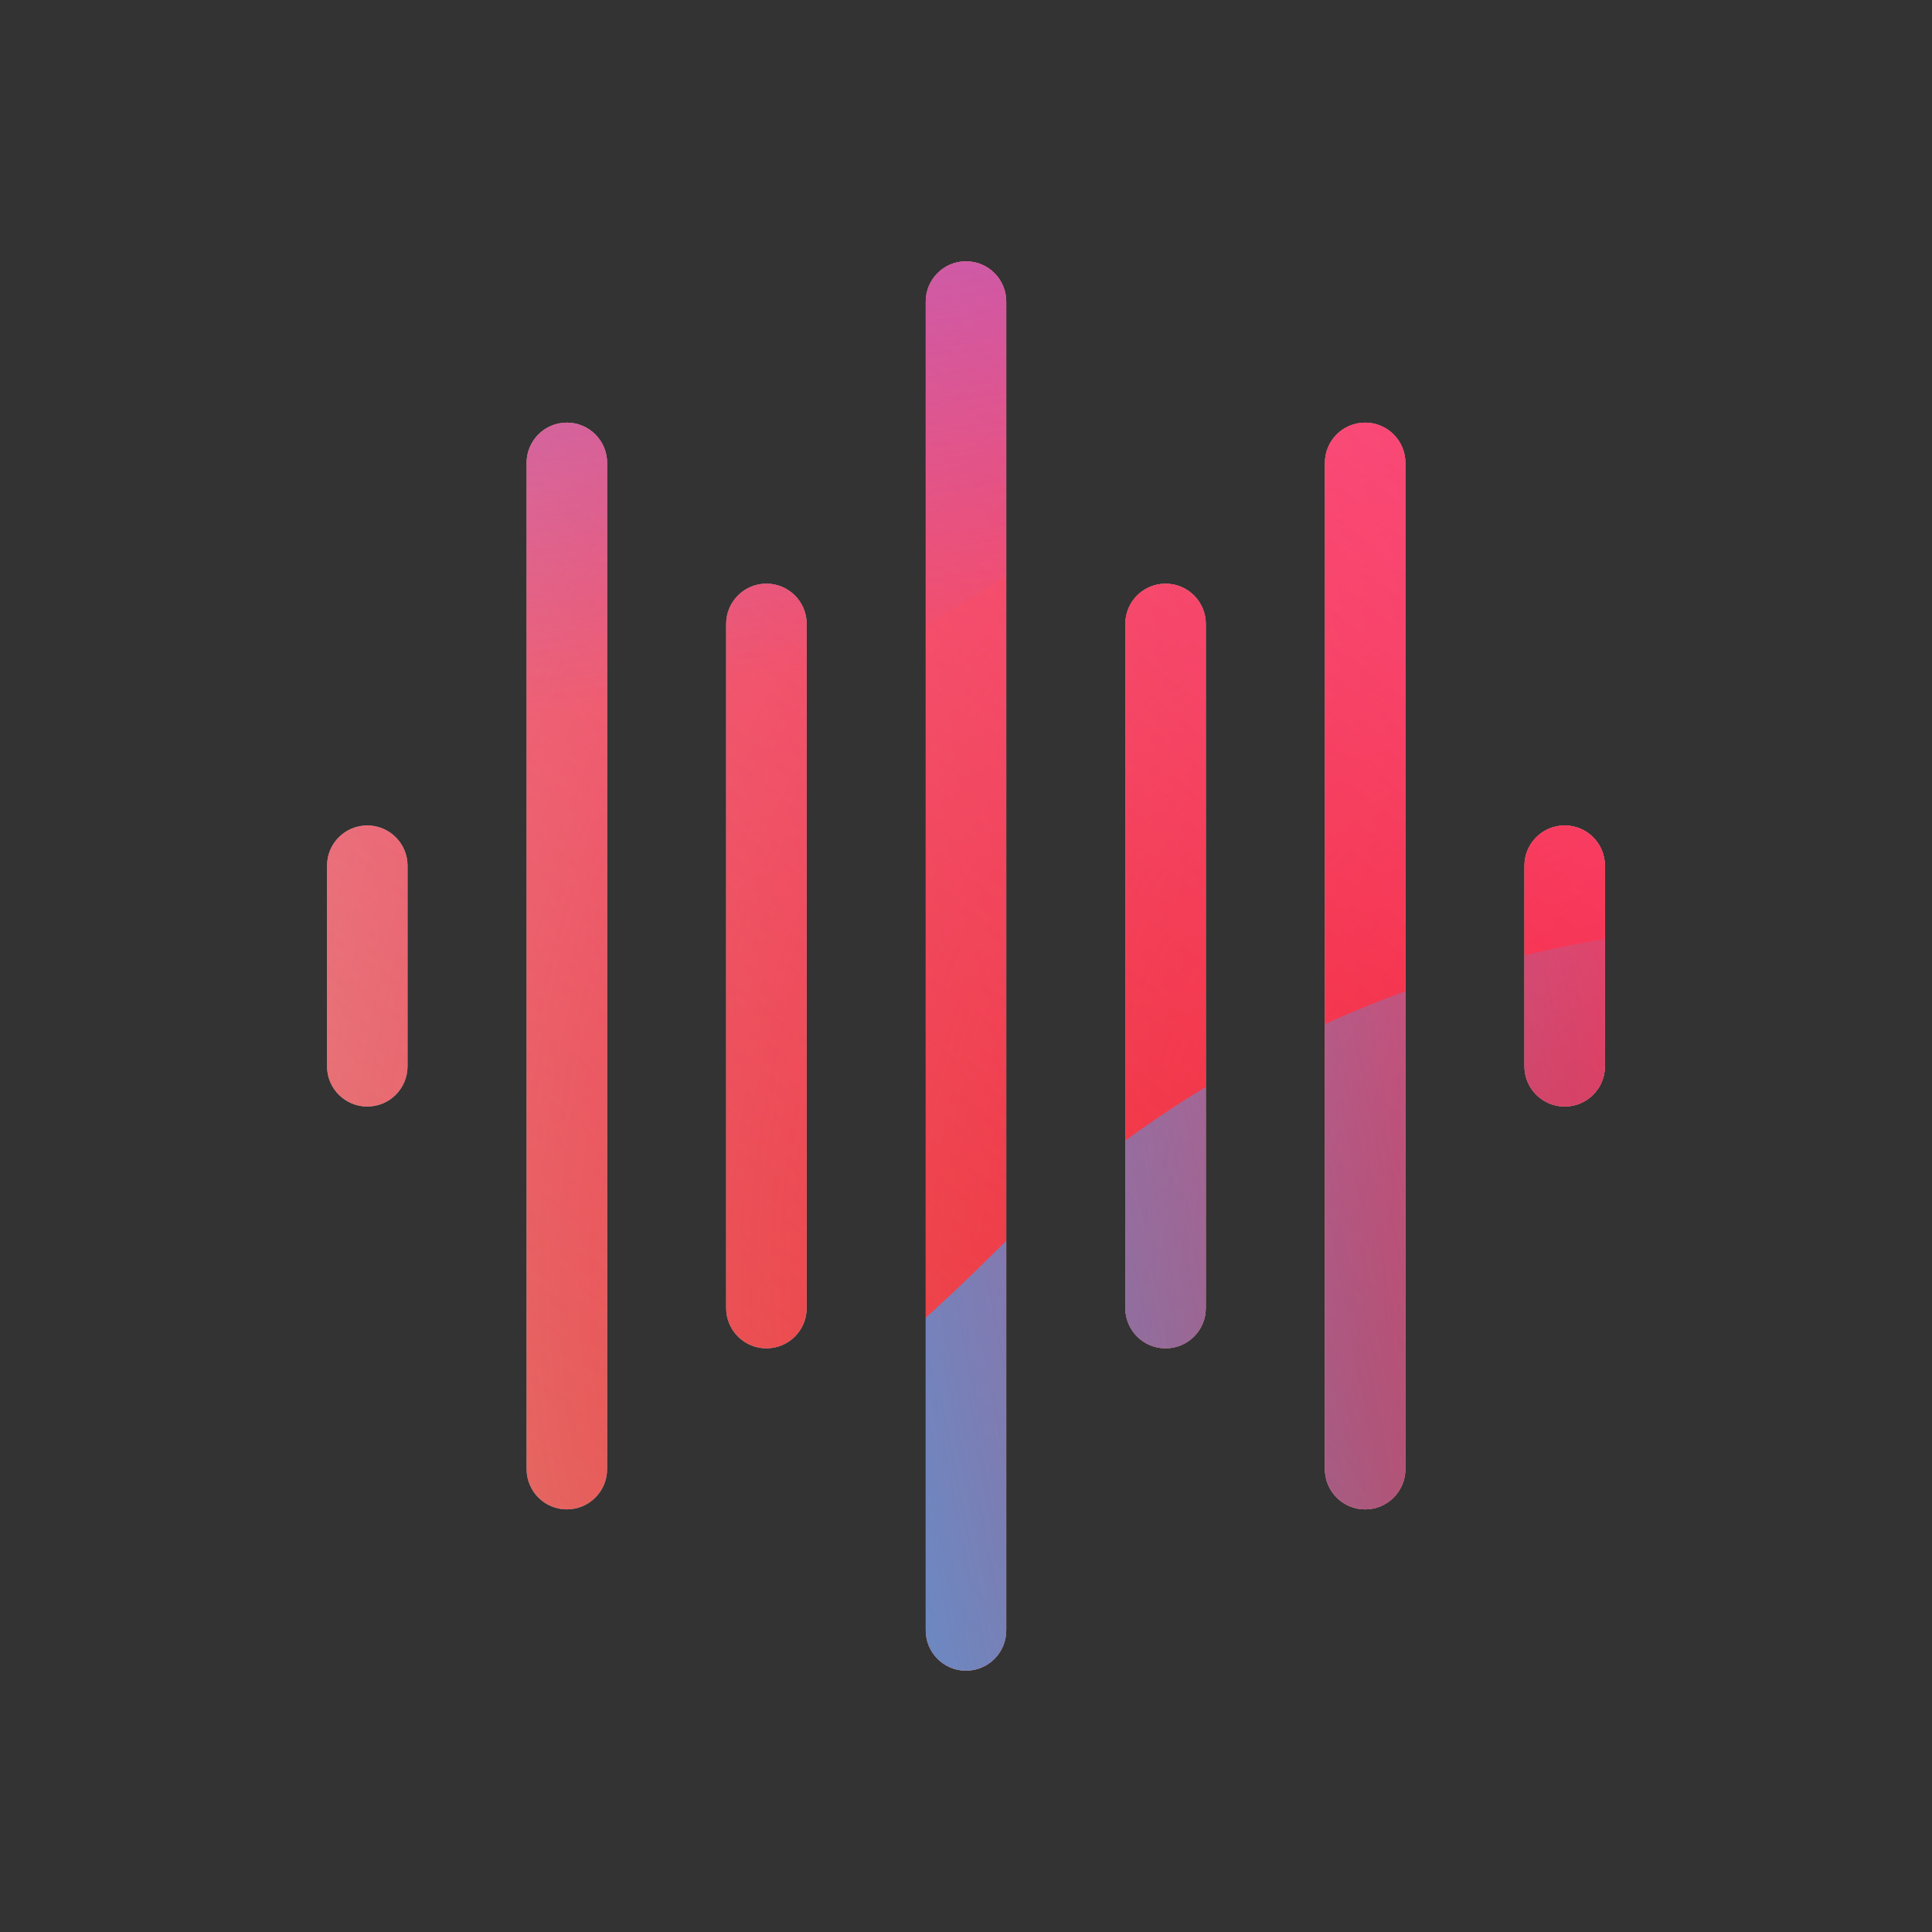 <svg width="96" height="96" viewBox="0 0 96 96" xmlns="http://www.w3.org/2000/svg">
  <rect x="0" y="0" width="96" height="96" fill="#333333" stroke="none"/>
  <defs>
<radialGradient id="paint0_radial_5481_122520" cx="0" cy="0" r="1" gradientUnits="userSpaceOnUse" gradientTransform="translate(85.571 63.112) rotate(90) scale(138.607)">
<stop offset="0.089" stop-color="#EB1000"/>
<stop offset="1" stop-color="#EB1000" stop-opacity="0"/>
</radialGradient>
<linearGradient id="paint1_linear_5481_122520" x1="69.462" y1="-3.088" x2="13.866" y2="68.993" gradientUnits="userSpaceOnUse">
<stop stop-color="#FF4885"/>
<stop offset="1" stop-color="#FF4885" stop-opacity="0"/>
</linearGradient>
<linearGradient id="paint2_linear_5481_122520" x1="35.59" y1="-36.272" x2="46.315" y2="32.367" gradientUnits="userSpaceOnUse">
<stop offset="0.156" stop-color="#7A6AFD"/>
<stop offset="1" stop-color="#7A6AFD" stop-opacity="0"/>
</linearGradient>
<linearGradient id="paint3_linear_5481_122520" x1="-88.161" y1="101.725" x2="92.291" y2="66.061" gradientUnits="userSpaceOnUse">
<stop stop-color="#30A7FE" stop-opacity="0"/>
<stop offset="0.432" stop-color="#30A7FE" stop-opacity="0.995"/>
<stop offset="0.609" stop-color="#30A7FE"/>
<stop offset="1" stop-color="#30A7FE" stop-opacity="0"/>
</linearGradient>
<clipPath id="clip0_5481_122520">
<rect width="96" height="96" rx="10" fill="white"/>
</clipPath>
</defs>
<clipPath id="mask0_5481_122520">
<path fill-rule="evenodd" d="M50 14.984C50 13.88 49.104 12.984 48 12.984C46.895 12.984 46 13.88 46 14.984L46 81.016C46 82.12 46.895 83.016 48 83.016C49.104 83.016 50 82.12 50 81.016L50 14.984ZM18.25 41.016C19.355 41.016 20.25 41.911 20.25 43.016L20.25 52.984C20.25 54.089 19.355 54.984 18.25 54.984C17.145 54.984 16.25 54.089 16.25 52.984V43.016C16.25 41.911 17.145 41.016 18.25 41.016ZM77.749 41.016C78.854 41.016 79.749 41.911 79.749 43.016V52.984C79.749 54.089 78.854 54.984 77.749 54.984C76.645 54.984 75.749 54.089 75.749 52.984V43.016C75.749 41.911 76.645 41.016 77.749 41.016ZM38.083 29.002C39.188 29.002 40.083 29.897 40.083 31.002L40.083 64.998C40.083 66.103 39.188 66.998 38.083 66.998C36.979 66.998 36.083 66.103 36.083 64.998L36.083 31.002C36.083 29.897 36.979 29.002 38.083 29.002ZM59.916 31.002C59.916 29.897 59.021 29.002 57.916 29.002C56.812 29.002 55.916 29.897 55.916 31.002V64.998C55.916 66.103 56.812 66.998 57.916 66.998C59.021 66.998 59.916 66.103 59.916 64.998V31.002ZM28.167 21C29.271 21 30.167 21.895 30.167 23L30.167 73C30.167 74.105 29.271 75 28.167 75C27.062 75 26.167 74.105 26.167 73L26.167 23C26.167 21.895 27.062 21 28.167 21ZM69.833 23C69.833 21.895 68.937 21 67.833 21C66.728 21 65.833 21.895 65.833 23L65.833 73C65.833 74.105 66.728 75 67.833 75C68.937 75 69.833 74.105 69.833 73L69.833 23Z" fill="#292929"/>
</clipPath>
<g clip-path="url(#mask0_5481_122520)">
<g clip-path="url(#clip0_5481_122520)">
<rect width="96" height="96" rx="10" fill="#D9F4FD"/>
<circle cx="85.571" cy="63.112" r="138.607" fill="url(#paint0_radial_5481_122520)"/>
<path d="M-8.639 30.067C-10.18 -3.115 15.47 -31.263 48.652 -32.804C81.834 -34.344 109.982 -8.694 111.523 24.487C113.063 57.669 87.413 85.817 54.232 87.358C21.05 88.899 -7.098 63.249 -8.639 30.067Z" fill="url(#paint1_linear_5481_122520)"/>
<path d="M24.253 -66.43C16.767 -71.062 7.283 -71.09 -0.23 -66.503L-75.375 -20.622C-82.735 -16.128 -82.747 -5.522 -75.398 -1.011L-0.749 44.805C6.753 49.409 16.237 49.403 23.733 44.789L98.228 -1.07C105.538 -5.571 105.552 -16.119 98.25 -20.637L24.253 -66.43Z" fill="url(#paint2_linear_5481_122520)"/>
<path d="M-47.859 45.918C-32.37 45.918 -18.34 52.186 -8.182 62.299C12.133 82.56 28.976 82.577 49.292 62.351C59.45 52.186 73.497 45.9 89.003 45.9C119.997 45.918 145.105 70.957 145.105 101.868C145.105 132.778 119.997 157.8 89.003 157.8C73.462 157.8 59.415 151.497 49.257 141.332C28.959 121.141 12.133 121.158 -8.182 141.419C-18.34 151.549 -32.37 157.8 -47.859 157.8C-78.836 157.8 -103.944 132.761 -103.944 101.868C-103.944 70.975 -78.836 45.918 -47.859 45.918Z" fill="url(#paint3_linear_5481_122520)"/>
</g>
</g>

</svg>
